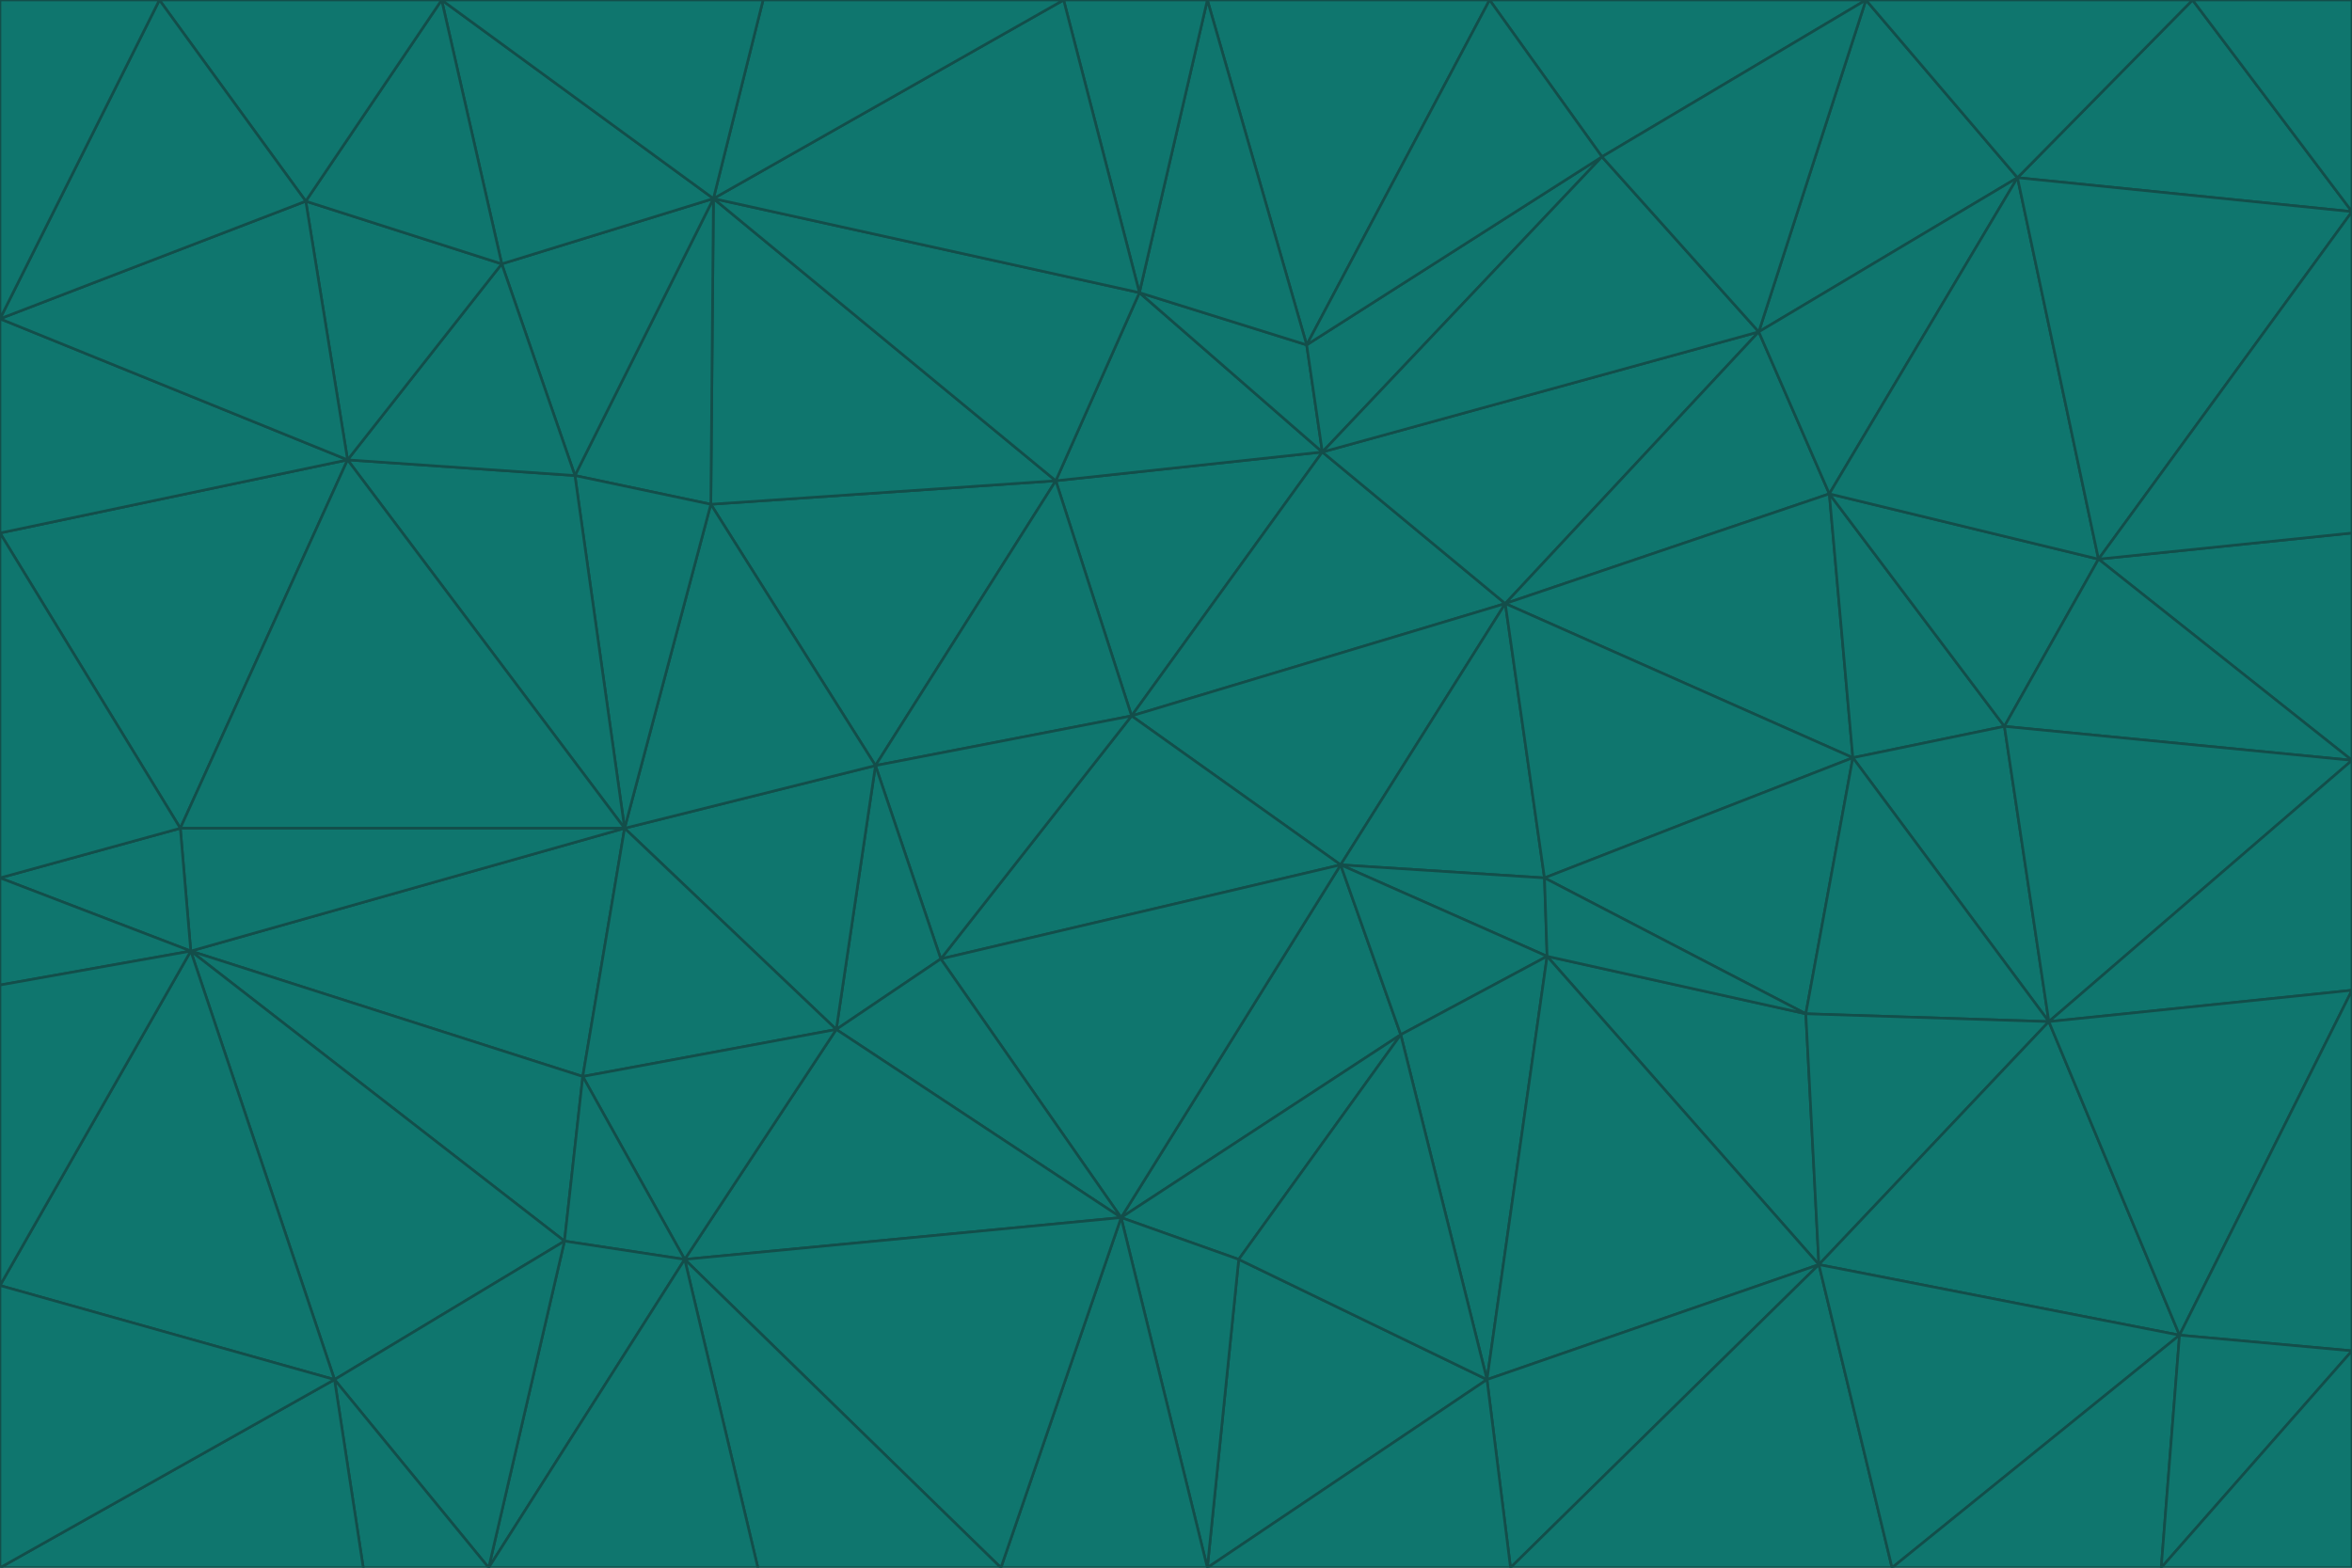<svg id="visual" viewBox="0 0 900 600" width="900" height="600" xmlns="http://www.w3.org/2000/svg" xmlns:xlink="http://www.w3.org/1999/xlink" version="1.1"><g stroke-width="1" stroke-linejoin="bevel"><path d="M433 274L506 173L404 184Z" fill="#0f766e" stroke="#134e4a"></path><path d="M506 173L436 112L404 184Z" fill="#0f766e" stroke="#134e4a"></path><path d="M500 132L436 112L506 173Z" fill="#0f766e" stroke="#134e4a"></path><path d="M433 274L576 231L506 173Z" fill="#0f766e" stroke="#134e4a"></path><path d="M506 173L613 60L500 132Z" fill="#0f766e" stroke="#134e4a"></path><path d="M433 274L513 331L576 231Z" fill="#0f766e" stroke="#134e4a"></path><path d="M272 193L335 293L404 184Z" fill="#0f766e" stroke="#134e4a"></path><path d="M404 184L335 293L433 274Z" fill="#0f766e" stroke="#134e4a"></path><path d="M433 274L360 367L513 331Z" fill="#0f766e" stroke="#134e4a"></path><path d="M513 331L591 336L576 231Z" fill="#0f766e" stroke="#134e4a"></path><path d="M335 293L360 367L433 274Z" fill="#0f766e" stroke="#134e4a"></path><path d="M513 331L592 366L591 336Z" fill="#0f766e" stroke="#134e4a"></path><path d="M273 76L272 193L404 184Z" fill="#0f766e" stroke="#134e4a"></path><path d="M335 293L320 394L360 367Z" fill="#0f766e" stroke="#134e4a"></path><path d="M429 466L536 396L513 331Z" fill="#0f766e" stroke="#134e4a"></path><path d="M536 396L592 366L513 331Z" fill="#0f766e" stroke="#134e4a"></path><path d="M570 0L462 0L500 132Z" fill="#0f766e" stroke="#134e4a"></path><path d="M500 132L462 0L436 112Z" fill="#0f766e" stroke="#134e4a"></path><path d="M436 112L273 76L404 184Z" fill="#0f766e" stroke="#134e4a"></path><path d="M673 127L506 173L576 231Z" fill="#0f766e" stroke="#134e4a"></path><path d="M673 127L613 60L506 173Z" fill="#0f766e" stroke="#134e4a"></path><path d="M673 127L576 231L700 189Z" fill="#0f766e" stroke="#134e4a"></path><path d="M462 0L407 0L436 112Z" fill="#0f766e" stroke="#134e4a"></path><path d="M239 317L320 394L335 293Z" fill="#0f766e" stroke="#134e4a"></path><path d="M360 367L429 466L513 331Z" fill="#0f766e" stroke="#134e4a"></path><path d="M700 189L576 231L709 290Z" fill="#0f766e" stroke="#134e4a"></path><path d="M407 0L273 76L436 112Z" fill="#0f766e" stroke="#134e4a"></path><path d="M273 76L220 182L272 193Z" fill="#0f766e" stroke="#134e4a"></path><path d="M272 193L239 317L335 293Z" fill="#0f766e" stroke="#134e4a"></path><path d="M220 182L239 317L272 193Z" fill="#0f766e" stroke="#134e4a"></path><path d="M709 290L576 231L591 336Z" fill="#0f766e" stroke="#134e4a"></path><path d="M714 0L570 0L613 60Z" fill="#0f766e" stroke="#134e4a"></path><path d="M613 60L570 0L500 132Z" fill="#0f766e" stroke="#134e4a"></path><path d="M320 394L429 466L360 367Z" fill="#0f766e" stroke="#134e4a"></path><path d="M696 484L691 388L592 366Z" fill="#0f766e" stroke="#134e4a"></path><path d="M691 388L709 290L591 336Z" fill="#0f766e" stroke="#134e4a"></path><path d="M429 466L474 482L536 396Z" fill="#0f766e" stroke="#134e4a"></path><path d="M592 366L691 388L591 336Z" fill="#0f766e" stroke="#134e4a"></path><path d="M407 0L292 0L273 76Z" fill="#0f766e" stroke="#134e4a"></path><path d="M273 76L192 101L220 182Z" fill="#0f766e" stroke="#134e4a"></path><path d="M569 528L592 366L536 396Z" fill="#0f766e" stroke="#134e4a"></path><path d="M169 0L192 101L273 76Z" fill="#0f766e" stroke="#134e4a"></path><path d="M73 364L223 412L239 317Z" fill="#0f766e" stroke="#134e4a"></path><path d="M239 317L223 412L320 394Z" fill="#0f766e" stroke="#134e4a"></path><path d="M320 394L262 482L429 466Z" fill="#0f766e" stroke="#134e4a"></path><path d="M462 600L569 528L474 482Z" fill="#0f766e" stroke="#134e4a"></path><path d="M133 176L239 317L220 182Z" fill="#0f766e" stroke="#134e4a"></path><path d="M709 290L767 278L700 189Z" fill="#0f766e" stroke="#134e4a"></path><path d="M772 68L714 0L673 127Z" fill="#0f766e" stroke="#134e4a"></path><path d="M784 391L767 278L709 290Z" fill="#0f766e" stroke="#134e4a"></path><path d="M192 101L133 176L220 182Z" fill="#0f766e" stroke="#134e4a"></path><path d="M462 600L474 482L429 466Z" fill="#0f766e" stroke="#134e4a"></path><path d="M474 482L569 528L536 396Z" fill="#0f766e" stroke="#134e4a"></path><path d="M223 412L262 482L320 394Z" fill="#0f766e" stroke="#134e4a"></path><path d="M772 68L673 127L700 189Z" fill="#0f766e" stroke="#134e4a"></path><path d="M673 127L714 0L613 60Z" fill="#0f766e" stroke="#134e4a"></path><path d="M767 278L803 214L700 189Z" fill="#0f766e" stroke="#134e4a"></path><path d="M803 214L772 68L700 189Z" fill="#0f766e" stroke="#134e4a"></path><path d="M73 364L216 475L223 412Z" fill="#0f766e" stroke="#134e4a"></path><path d="M223 412L216 475L262 482Z" fill="#0f766e" stroke="#134e4a"></path><path d="M569 528L696 484L592 366Z" fill="#0f766e" stroke="#134e4a"></path><path d="M691 388L784 391L709 290Z" fill="#0f766e" stroke="#134e4a"></path><path d="M900 291L900 204L803 214Z" fill="#0f766e" stroke="#134e4a"></path><path d="M192 101L117 77L133 176Z" fill="#0f766e" stroke="#134e4a"></path><path d="M292 0L169 0L273 76Z" fill="#0f766e" stroke="#134e4a"></path><path d="M696 484L784 391L691 388Z" fill="#0f766e" stroke="#134e4a"></path><path d="M169 0L117 77L192 101Z" fill="#0f766e" stroke="#134e4a"></path><path d="M383 600L462 600L429 466Z" fill="#0f766e" stroke="#134e4a"></path><path d="M569 528L578 600L696 484Z" fill="#0f766e" stroke="#134e4a"></path><path d="M383 600L429 466L262 482Z" fill="#0f766e" stroke="#134e4a"></path><path d="M290 600L383 600L262 482Z" fill="#0f766e" stroke="#134e4a"></path><path d="M462 600L578 600L569 528Z" fill="#0f766e" stroke="#134e4a"></path><path d="M0 204L69 317L133 176Z" fill="#0f766e" stroke="#134e4a"></path><path d="M133 176L69 317L239 317Z" fill="#0f766e" stroke="#134e4a"></path><path d="M69 317L73 364L239 317Z" fill="#0f766e" stroke="#134e4a"></path><path d="M187 600L262 482L216 475Z" fill="#0f766e" stroke="#134e4a"></path><path d="M187 600L290 600L262 482Z" fill="#0f766e" stroke="#134e4a"></path><path d="M900 81L839 0L772 68Z" fill="#0f766e" stroke="#134e4a"></path><path d="M772 68L839 0L714 0Z" fill="#0f766e" stroke="#134e4a"></path><path d="M900 81L772 68L803 214Z" fill="#0f766e" stroke="#134e4a"></path><path d="M900 291L803 214L767 278Z" fill="#0f766e" stroke="#134e4a"></path><path d="M784 391L900 291L767 278Z" fill="#0f766e" stroke="#134e4a"></path><path d="M900 379L900 291L784 391Z" fill="#0f766e" stroke="#134e4a"></path><path d="M834 511L784 391L696 484Z" fill="#0f766e" stroke="#134e4a"></path><path d="M169 0L61 0L117 77Z" fill="#0f766e" stroke="#134e4a"></path><path d="M0 122L0 204L133 176Z" fill="#0f766e" stroke="#134e4a"></path><path d="M73 364L128 528L216 475Z" fill="#0f766e" stroke="#134e4a"></path><path d="M0 122L133 176L117 77Z" fill="#0f766e" stroke="#134e4a"></path><path d="M69 317L0 336L73 364Z" fill="#0f766e" stroke="#134e4a"></path><path d="M73 364L0 492L128 528Z" fill="#0f766e" stroke="#134e4a"></path><path d="M900 204L900 81L803 214Z" fill="#0f766e" stroke="#134e4a"></path><path d="M578 600L724 600L696 484Z" fill="#0f766e" stroke="#134e4a"></path><path d="M61 0L0 122L117 77Z" fill="#0f766e" stroke="#134e4a"></path><path d="M834 511L900 379L784 391Z" fill="#0f766e" stroke="#134e4a"></path><path d="M128 528L187 600L216 475Z" fill="#0f766e" stroke="#134e4a"></path><path d="M0 204L0 336L69 317Z" fill="#0f766e" stroke="#134e4a"></path><path d="M724 600L834 511L696 484Z" fill="#0f766e" stroke="#134e4a"></path><path d="M0 336L0 377L73 364Z" fill="#0f766e" stroke="#134e4a"></path><path d="M128 528L139 600L187 600Z" fill="#0f766e" stroke="#134e4a"></path><path d="M900 81L900 0L839 0Z" fill="#0f766e" stroke="#134e4a"></path><path d="M0 600L139 600L128 528Z" fill="#0f766e" stroke="#134e4a"></path><path d="M61 0L0 0L0 122Z" fill="#0f766e" stroke="#134e4a"></path><path d="M724 600L827 600L834 511Z" fill="#0f766e" stroke="#134e4a"></path><path d="M834 511L900 517L900 379Z" fill="#0f766e" stroke="#134e4a"></path><path d="M827 600L900 517L834 511Z" fill="#0f766e" stroke="#134e4a"></path><path d="M0 377L0 492L73 364Z" fill="#0f766e" stroke="#134e4a"></path><path d="M827 600L900 600L900 517Z" fill="#0f766e" stroke="#134e4a"></path><path d="M0 492L0 600L128 528Z" fill="#0f766e" stroke="#134e4a"></path></g></svg>